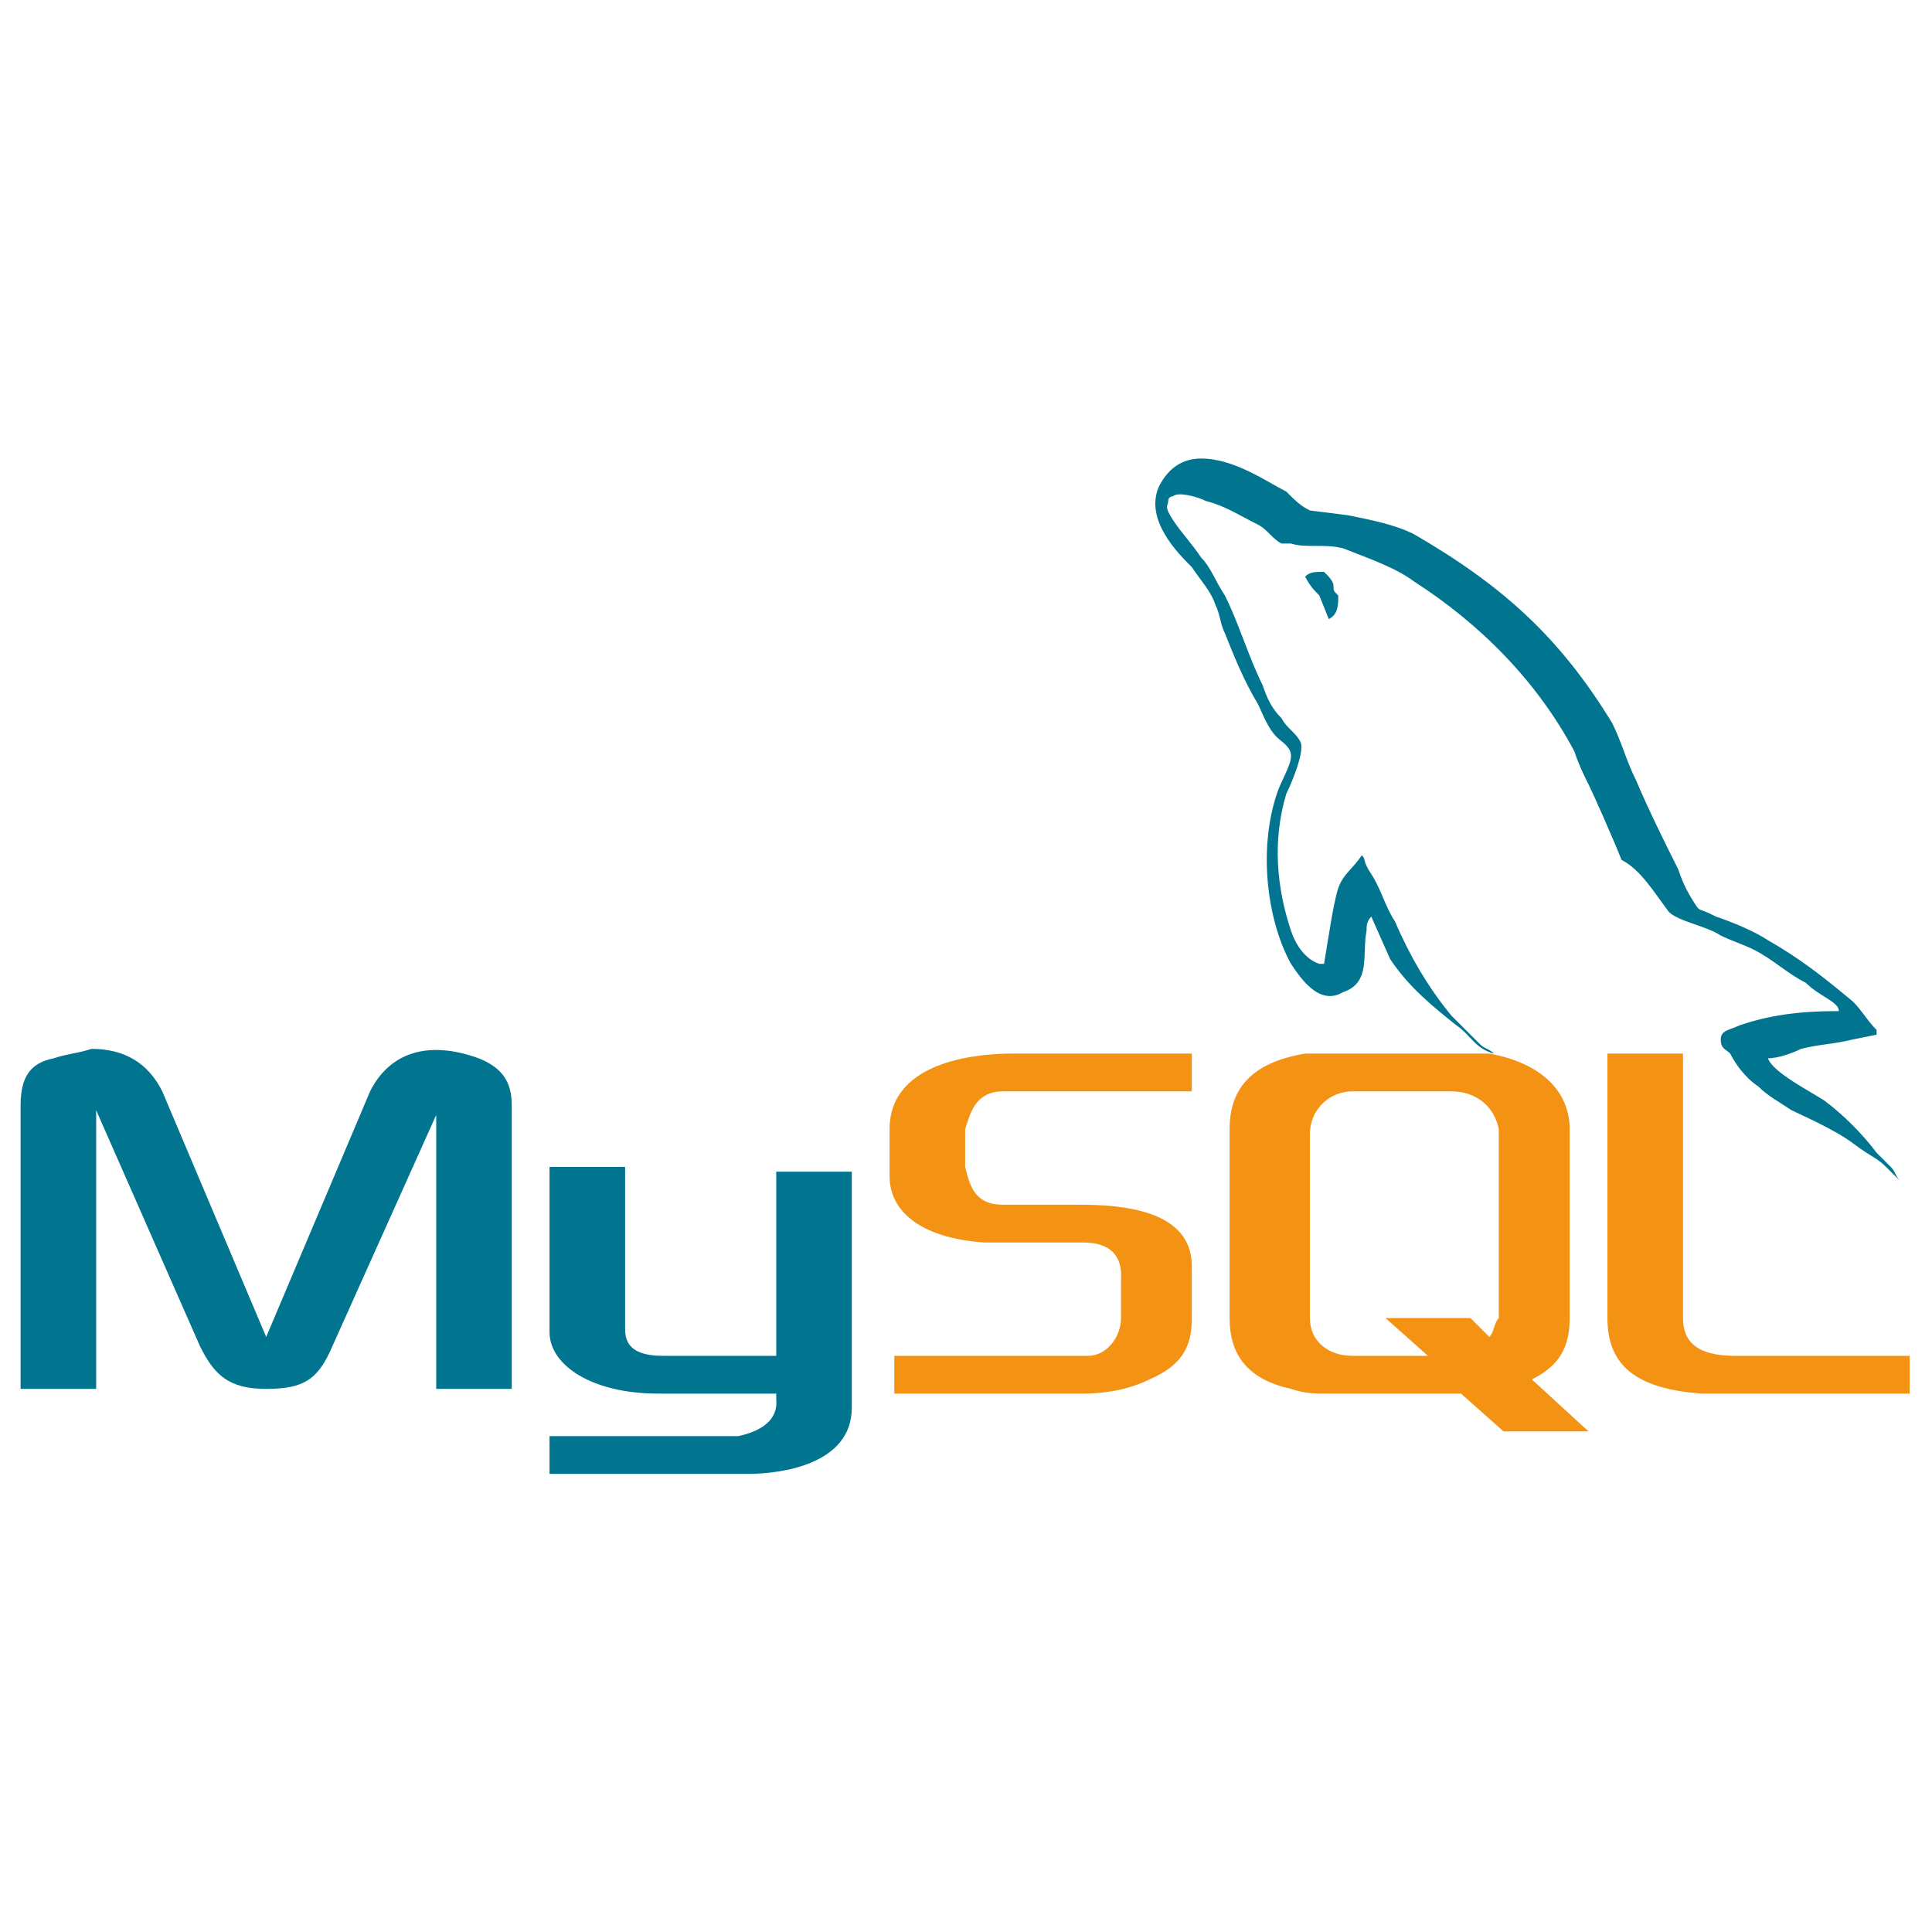 
<svg width="375px" height="375px" viewBox="0 0 375 375" version="1.1" xmlns="http://www.w3.org/2000/svg" xmlns:xlink="http://www.w3.org/1999/xlink"><g stroke="none" stroke-width="1" fill="none" fill-rule="evenodd"><g transform="translate(4, 89)" fill-rule="nonzero"><path d="M146.667,137.5 L146.667,174.167 L124.667,174.167 C117.333,174.167 117.333,170.5 117.333,168.667 L117.333,137.5 L102.667,137.5 L102.667,169.583 C102.667,176 110.917,181.5 123.75,181.5 L146.667,181.5 L146.667,182.417 C146.667,183.333 147.583,187.917 139.333,189.75 L102.667,189.75 L102.667,197.083 L141.167,197.083 C147.583,197.083 161.333,195.25 161.333,184.25 L161.333,138.417 L146.667,138.417 L146.667,137.5 Z M88.917,116.417 C78.833,112.75 71.5,115.5 67.833,122.833 L47.667,170.5 L27.5,122.833 C24.75,117.333 20.167,114.583 13.75,114.583 C11,115.5 9.167,115.5 6.417,116.417 C1.833,117.333 0,120.083 0,125.583 L0,180.583 L14.667,180.583 L14.667,126.5 L34.833,172.333 C37.583,177.833 40.333,180.583 47.667,180.583 C55,180.583 57.75,178.75 60.5,172.333 L80.667,127.417 L80.667,180.583 L95.333,180.583 L95.333,125.583 C95.333,121 93.5,118.25 88.917,116.417 L88.917,116.417 Z" fill="#017590"></path><path d="M168.667,130.167 L168.667,139.333 C168.667,145.75 174.167,151.25 187,152.167 L206.25,152.167 C214.5,152.167 213.583,158.583 213.583,159.5 L213.583,166.833 C213.583,170.5 210.833,174.167 207.167,174.167 L169.583,174.167 L169.583,181.5 L206.25,181.5 C210.833,181.5 215.417,180.583 219.083,178.75 C225.5,176 227.333,172.333 227.333,166.833 L227.333,156.75 C227.333,145.75 213.583,144.833 205.333,144.833 L190.667,144.833 C185.167,144.833 184.25,141.167 183.333,137.5 L183.333,130.167 C184.25,127.417 185.167,122.833 190.667,122.833 L227.333,122.833 L227.333,115.5 L192.5,115.5 C187,115.5 168.667,116.417 168.667,130.167 Z M300.667,166.833 L300.667,130.167 C300.667,122.833 295.167,117.333 285.083,115.5 L249.333,115.5 C238.333,117.333 234.667,122.833 234.667,130.167 L234.667,166.833 C234.667,174.167 238.333,178.75 246.583,180.583 C249.333,181.5 251.167,181.5 253.917,181.5 L279.583,181.5 L287.833,188.833 L304.333,188.833 L293.333,178.75 C298.833,176 300.667,172.333 300.667,166.833 L300.667,166.833 Z M285.083,170.5 L281.417,166.833 L264.917,166.833 L273.167,174.167 L258.5,174.167 C253.917,174.167 250.25,171.417 250.25,166.833 L250.25,131.083 C250.25,126.5 253.917,122.833 258.5,122.833 L277.75,122.833 C282.333,122.833 286,125.583 286.917,130.167 L286.917,166.833 C286,167.75 286,169.583 285.083,170.5 L285.083,170.5 Z M332.75,174.167 C325.417,174.167 322.667,171.417 322.667,166.833 L322.667,115.5 L308,115.5 L308,166.833 C308,176 313.5,180.583 326.333,181.5 L366.667,181.5 L366.667,174.167 L332.75,174.167 Z" fill="#F49214"></path><path d="M253,22 C251.167,22 250.25,22 249.333,22.917 C250.25,24.75 251.167,25.667 252.083,26.583 L253.917,31.167 C255.75,30.25 255.75,28.417 255.75,26.583 C254.833,25.667 254.833,25.667 254.833,24.75 C254.833,23.833 253.917,22.917 253,22 L253,22 Z" fill="#017590"></path><path d="M319.917,88 C321.75,89.833 327.25,90.75 330,92.583 C331.833,93.5 334.583,94.417 336.417,95.333 C340.083,97.167 342.833,99.917 346.5,101.75 C349.25,104.5 352.917,105.417 352.917,107.25 C344.667,107.25 339.167,108.167 333.667,110 C331.833,110.917 330,110.917 330,112.75 C330,114.583 330.917,114.583 331.833,115.5 C332.75,117.333 334.583,120.083 337.333,121.917 C339.167,123.75 341,124.667 343.75,126.5 C345.583,127.417 352,130.167 355.667,132.917 C359.333,135.667 360.25,135.667 362.083,137.5 L364.833,140.25 C363.917,139.333 363.917,138.417 363,137.5 L360.25,134.75 C357.5,131.083 353.833,127.417 350.167,124.667 C347.417,122.833 340.083,119.167 339.167,116.417 C341,116.417 343.75,115.5 345.583,114.583 C349.25,113.667 352,113.667 355.667,112.75 L360.25,111.833 L360.25,110.917 C358.417,109.083 357.5,107.25 355.667,105.417 C350.167,100.833 345.583,97.167 339.167,93.5 C336.417,91.667 331.833,89.833 329.083,88.917 C325.417,87.083 326.333,88 325.417,87.083 C323.583,84.333 322.667,82.5 321.75,79.75 C319,74.25 316.25,68.75 313.5,62.333 C311.667,58.667 310.75,55 308.917,51.333 C298.833,34.833 287.833,24.75 270.417,14.667 C266.75,12.833 262.167,11.917 257.583,11 L250.25,10.083 C248.417,9.167 247.5,8.25 245.667,6.417 C242,4.583 235.583,0 229.167,0 C225.5,0 222.75,1.833 220.917,5.5 C218.167,11.917 224.583,18.333 227.333,21.083 C229.167,23.833 231,25.667 231.917,28.417 C232.833,30.25 232.833,32.083 233.75,33.917 C235.583,38.5 237.417,43.083 240.167,47.667 C241.083,49.5 242,52.25 243.833,54.083 C244.75,55 246.583,55.917 246.583,57.75 C246.583,59.583 244.75,62.333 243.833,65.083 C240.167,76.083 242,89.833 246.583,98.083 C248.417,100.833 252.083,106.333 256.667,103.583 C262.167,101.75 260.333,96.25 261.25,91.667 C261.25,90.75 261.25,89.833 262.167,88.917 L265.833,97.167 C269.5,102.667 274.083,106.333 278.667,110 C281.417,111.833 282.333,114.583 286,115.5 C285.083,114.583 284.167,114.583 283.25,113.667 L277.75,108.167 C273.167,102.667 269.5,96.25 266.75,89.833 C264.917,87.083 264,83.417 262.167,80.667 C260.333,77.917 261.25,77.917 260.333,77 C258.5,79.75 256.667,80.667 255.75,83.417 C254.833,86.167 253.917,92.583 253,98.083 L252.083,98.083 C249.333,97.167 247.5,94.417 246.583,91.667 C243.833,83.417 242.917,74.25 245.667,65.083 C246.583,63.25 249.333,56.833 248.417,55 C247.5,53.167 245.667,52.25 244.75,50.417 C242.917,48.583 242,46.75 241.083,44 C238.333,38.5 236.5,32.083 233.75,26.583 C231.917,23.833 231,21.083 229.167,19.25 C227.333,16.5 225.5,14.667 223.667,11.917 C221.833,9.167 222.75,9.167 222.75,8.25 C222.75,7.333 223.667,7.333 223.667,7.333 C224.583,6.417 228.25,7.333 230.083,8.25 C233.75,9.167 236.5,11 240.167,12.833 C242,13.75 242.917,15.583 244.75,16.5 L246.583,16.5 C249.333,17.417 253,16.5 256.667,17.417 C261.25,19.25 266.75,21.083 270.417,23.833 C283.25,32.083 294.25,43.083 301.583,56.833 C302.5,59.583 303.417,61.417 304.333,63.25 C305.25,65.083 308.917,73.333 310.75,77.917 C314.417,79.75 317.167,84.333 319.917,88 L319.917,88 Z" fill="#017590"></path></g></g></svg>